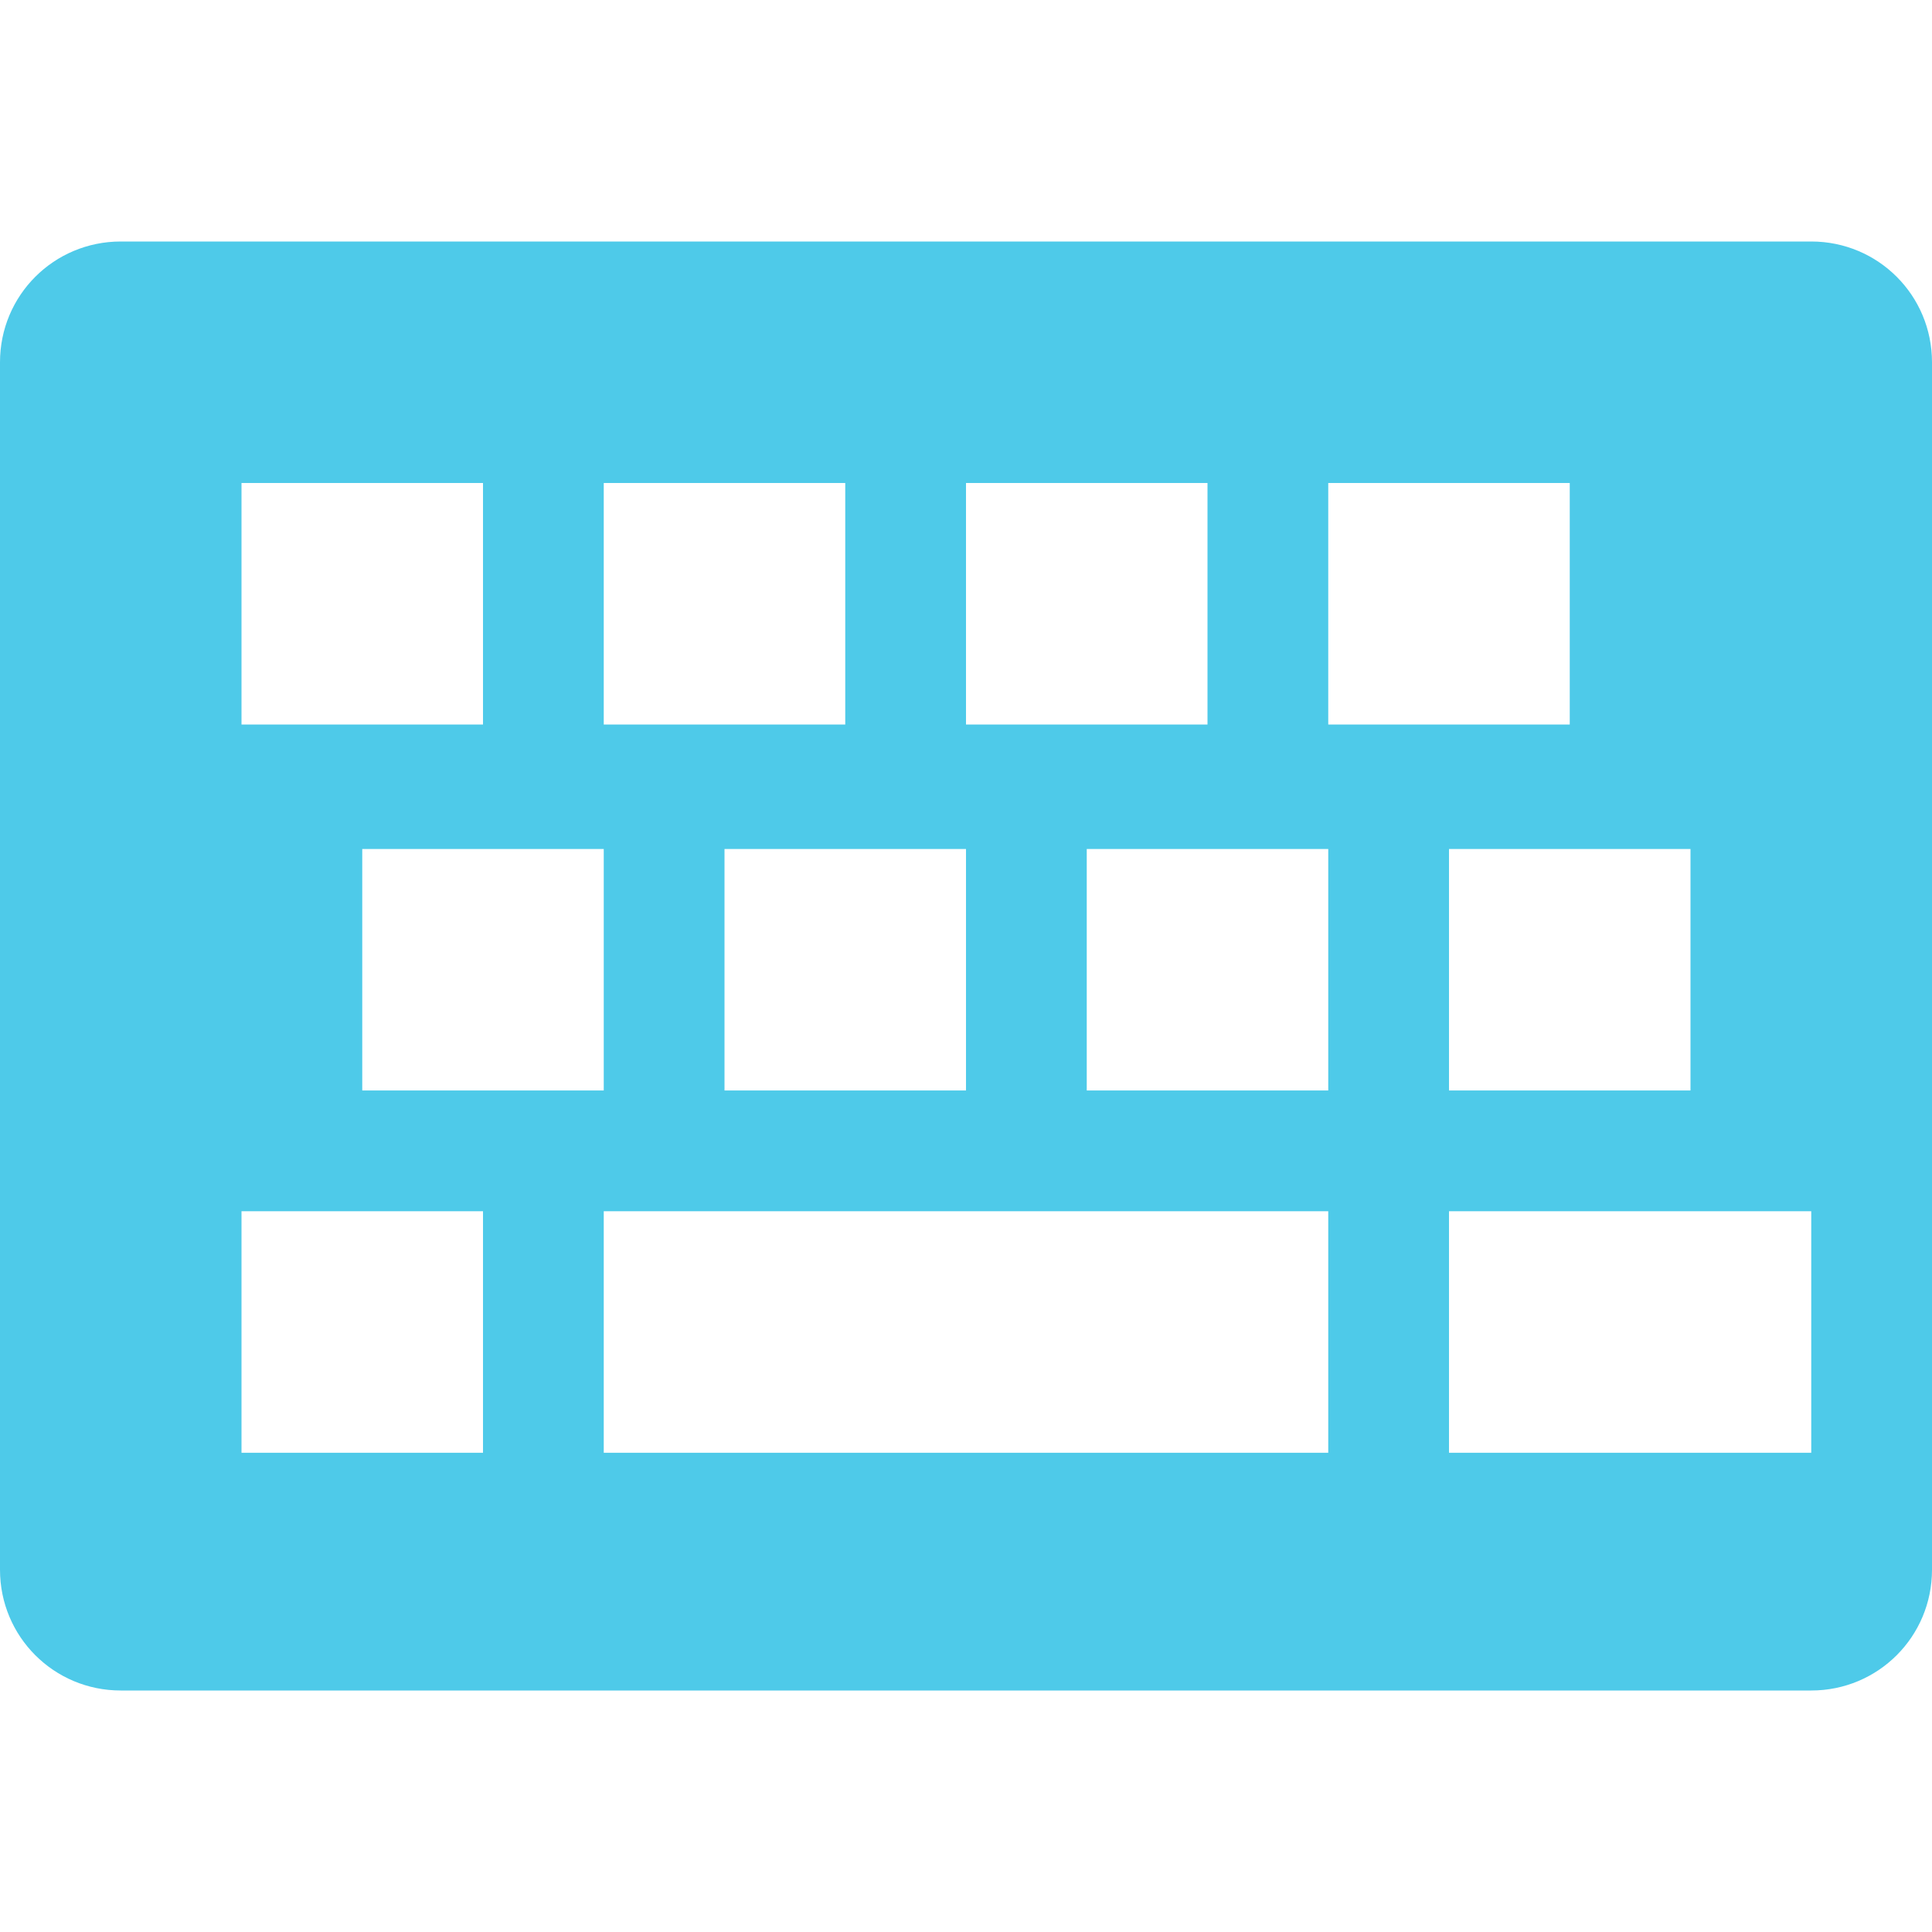 <?xml version="1.0" encoding="UTF-8" standalone="no"?>
<!-- Created with Inkscape (http://www.inkscape.org/) -->

<svg
   xmlns:dc="http://purl.org/dc/elements/1.1/"
   xmlns:cc="http://creativecommons.org/ns#"
   xmlns:rdf="http://www.w3.org/1999/02/22-rdf-syntax-ns#"
   xmlns:svg="http://www.w3.org/2000/svg"
   xmlns="http://www.w3.org/2000/svg"
   xmlns:sodipodi="http://sodipodi.sourceforge.net/DTD/sodipodi-0.dtd"
   xmlns:inkscape="http://www.inkscape.org/namespaces/inkscape"
   height="16"
   width="16"
   id="svg7384"
   version="1.1"
   inkscape:version="0.48.3.1 r9886"
   sodipodi:docname="input-keyboard-symbolic.svg">
  <sodipodi:namedview
     guidetolerance="10"
     inkscape:window-height="1031"
     inkscape:snap-nodes="true"
     inkscape:guide-bbox="true"
     inkscape:window-width="1914"
     inkscape:zoom="4.7150838"
     inkscape:snap-global="true"
     inkscape:snap-bbox-midpoints="false"
     borderopacity="1"
     showguides="true"
     inkscape:snap-to-guides="true"
     inkscape:window-x="0"
     inkscape:window-y="25"
     inkscape:window-maximized="1"
     inkscape:object-nodes="false"
     inkscape:snap-others="false"
     objecttolerance="10"
     id="namedview88"
     showgrid="true"
     showborder="false"
     inkscape:snap-bbox="true"
     inkscape:current-layer="layer10"
     inkscape:snap-grids="true"
     inkscape:object-paths="false"
     inkscape:pageopacity="1"
     bordercolor="#666666"
     gridtolerance="10"
     inkscape:bbox-paths="false"
     inkscape:cx="86.5"
     inkscape:cy="-37.5"
     pagecolor="#555753"
     inkscape:pageshadow="2">
    <inkscape:grid
       snapvisiblegridlinesonly="true"
       visible="true"
       enabled="true"
       id="grid4866"
       spacingx="1px"
       spacingy="1px"
       type="xygrid"
       empspacing="2" />
  </sodipodi:namedview>
  <title
     id="title9167">Gnome Symbolic Icon Theme</title>
  <defs
     id="defs7386" />
  <g
     inkscape:label="status"
     style="display:inline"
     transform="translate(-121,-448)"
     id="layer9"
     inkscape:groupmode="layer" />
  <g
     inkscape:label="devices"
     transform="translate(-121,-448)"
     id="layer10"
     inkscape:groupmode="layer">
    <path
       d="m 122,450 c -0.554,0 -1,0.446 -1,1 l 0,10 c 0,0.554 0.446,1 1,1 l 14,0 c 0.554,0 1,-0.446 1,-1 l 0,-10 c 0,-0.554 -0.446,-1 -1,-1 l -14,0 z m 1,2 2,0 0,2 -2,0 0,-2 z m 3,0 2,0 0,2 -2,0 0,-2 z m 3,0 2,0 0,2 -2,0 0,-2 z m 3,0 2,0 0,2 -2,0 0,-2 z m -8,3.031 2,0 0,2 -2,0 0,-2 z m 3,0 2,0 0,2 -2,0 0,-2 z m 3,0 2,0 0,2 -2,0 0,-2 z m 3,0 2,0 0,2 -2,0 0,-2 z m -10,3 2,0 0,2 -2,0 0,-2 z m 3,0 6,0 0,2 -6,0 0,-2 z m 7,0 3,0 0,2 -3,0 0,-2 z"
       style="color:#bebebe;fill:#4ecae9;fill-opacity:1;fill-rule:nonzero;stroke:none;stroke-width:3;marker:none;visibility:visible;display:inline;overflow:visible;enable-background:accumulate"
       id="rect4890"
       inkscape:connector-curvature="0" />
  </g>
  <g
     inkscape:label="apps"
     transform="translate(-121,-448)"
     id="layer11"
     inkscape:groupmode="layer" />
  <g
     inkscape:label="places"
     transform="translate(-121,-448)"
     id="layer13"
     inkscape:groupmode="layer" />
  <g
     inkscape:label="mimetypes"
     transform="translate(-121,-448)"
     id="layer14"
     inkscape:groupmode="layer" />
  <g
     inkscape:label="emblems"
     style="display:inline"
     transform="translate(-121,-448)"
     id="layer15"
     inkscape:groupmode="layer" />
  <g
     inkscape:label="emotes"
     transform="translate(-121,-448)"
     style="display:inline"
     id="g71291"
     inkscape:groupmode="layer" />
  <g
     inkscape:label="categories"
     style="display:inline"
     transform="translate(-121,-448)"
     id="g4953"
     inkscape:groupmode="layer" />
  <g
     inkscape:label="actions"
     transform="translate(-121,-448)"
     style="display:inline"
     id="layer12"
     inkscape:groupmode="layer" />
</svg>
